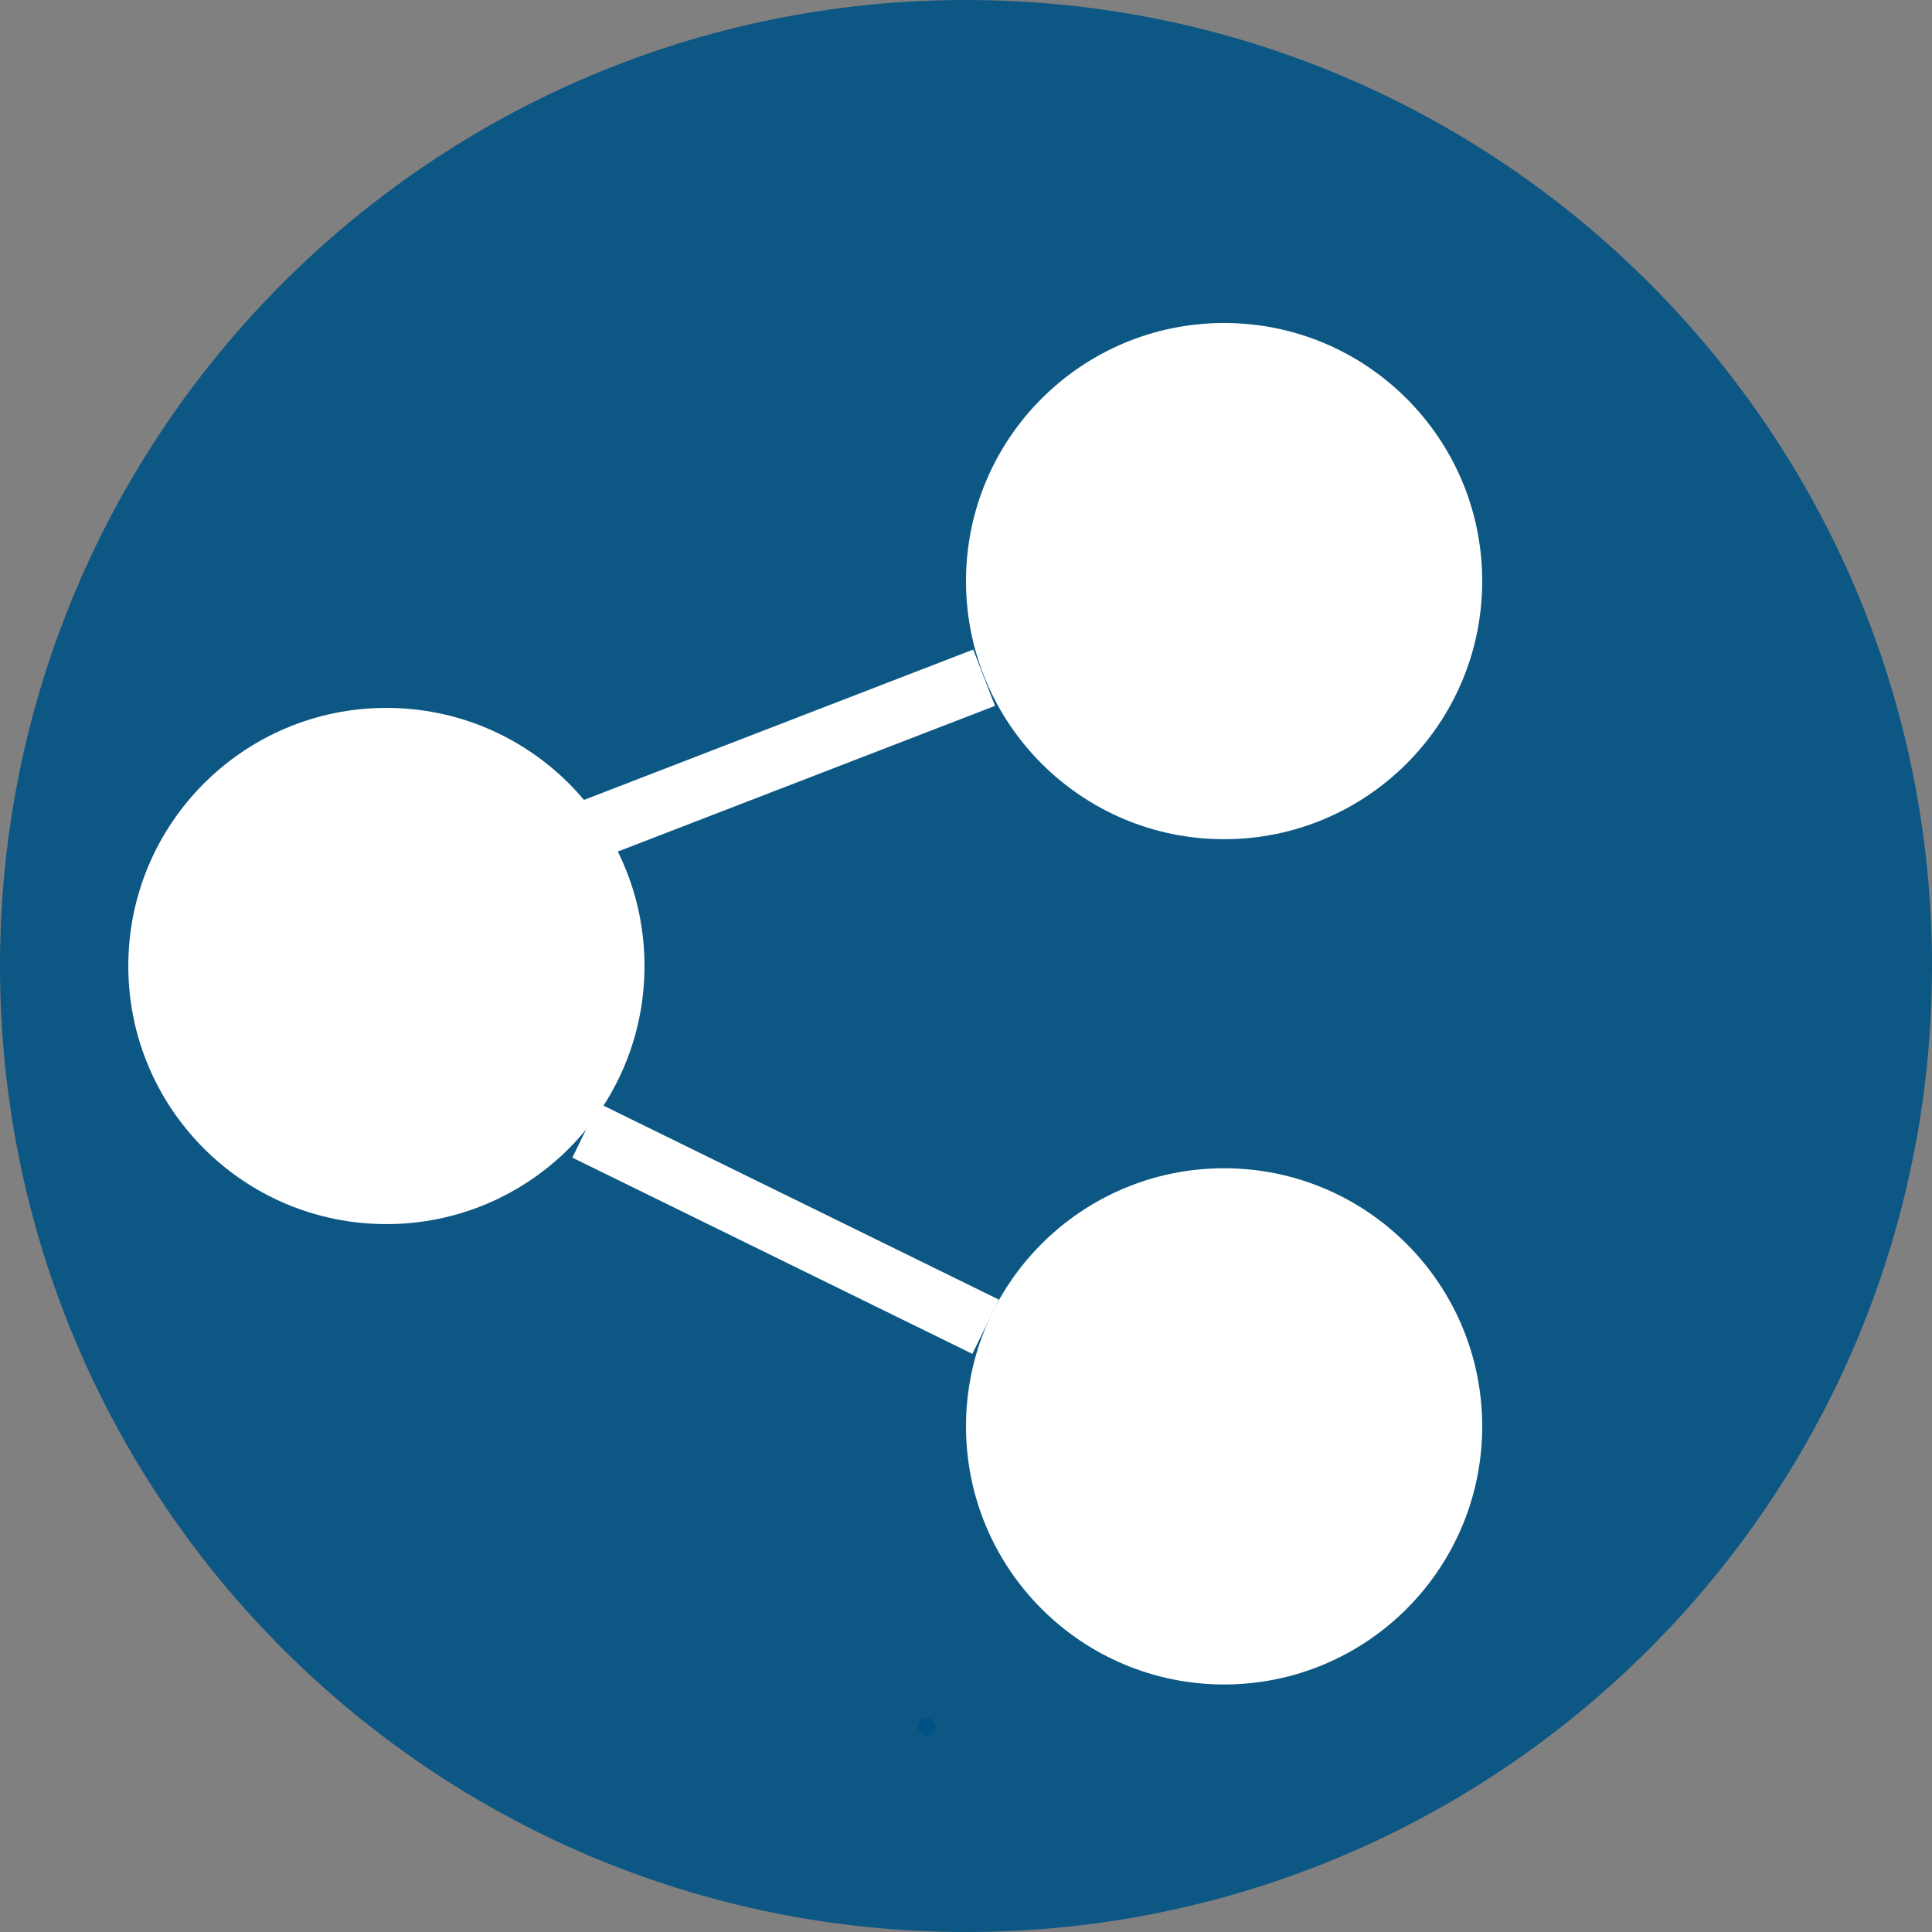 <?xml version="1.0" encoding="utf-8"?>
<!-- Generator: Adobe Illustrator 19.2.1, SVG Export Plug-In . SVG Version: 6.00 Build 0)  -->
<svg version="1.1" id="Layer_1" xmlns="http://www.w3.org/2000/svg" xmlns:xlink="http://www.w3.org/1999/xlink" x="0px" y="0px"
	 viewBox="0 0 128 128" style="enable-background:new 0 0 128 128;" xml:space="preserve">
<rect x="0" y="0" width="128" height="128" fill="#808080" stroke="none"/>
<style type="text/css">
	.st0{opacity:0.9;}
	.st1{fill:#005284;}
	.st2{fill:#FFFFFF;}
	.st3{fill:#231F20;stroke:#FFFFFF;stroke-width:4;stroke-miterlimit:10;}
</style>
<g id="base" class="st0">
	<path id="Color_Fill_16_copy_14" class="st1" d="M64,0c35.3,0,64,28.6,64,64s-28.7,64-64,64S0,99.4,0,64S28.7,0,64,0z"/>
</g>
<path class="st1" d="M61.4,113.8L61.4,113.8c-0.3,0-0.6,0.3-0.6,0.6l0,0c0,0.3,0.3,0.6,0.6,0.6l0,0c0.3,0,0.6-0.3,0.6-0.6l0,0
	C62,114.1,61.7,113.8,61.4,113.8z"/>
<circle class="st2" cx="25.6" cy="64" r="17.1"/>
<circle class="st2" cx="81.1" cy="38.5" r="17.1"/>
<circle class="st2" cx="81.1" cy="94.5" r="17.1"/>
<line class="st3" x1="65.2" y1="44.9" x2="37.5" y2="55.6"/>
<line class="st3" x1="38.8" y1="74.9" x2="65.3" y2="87.9"/>
</svg>
